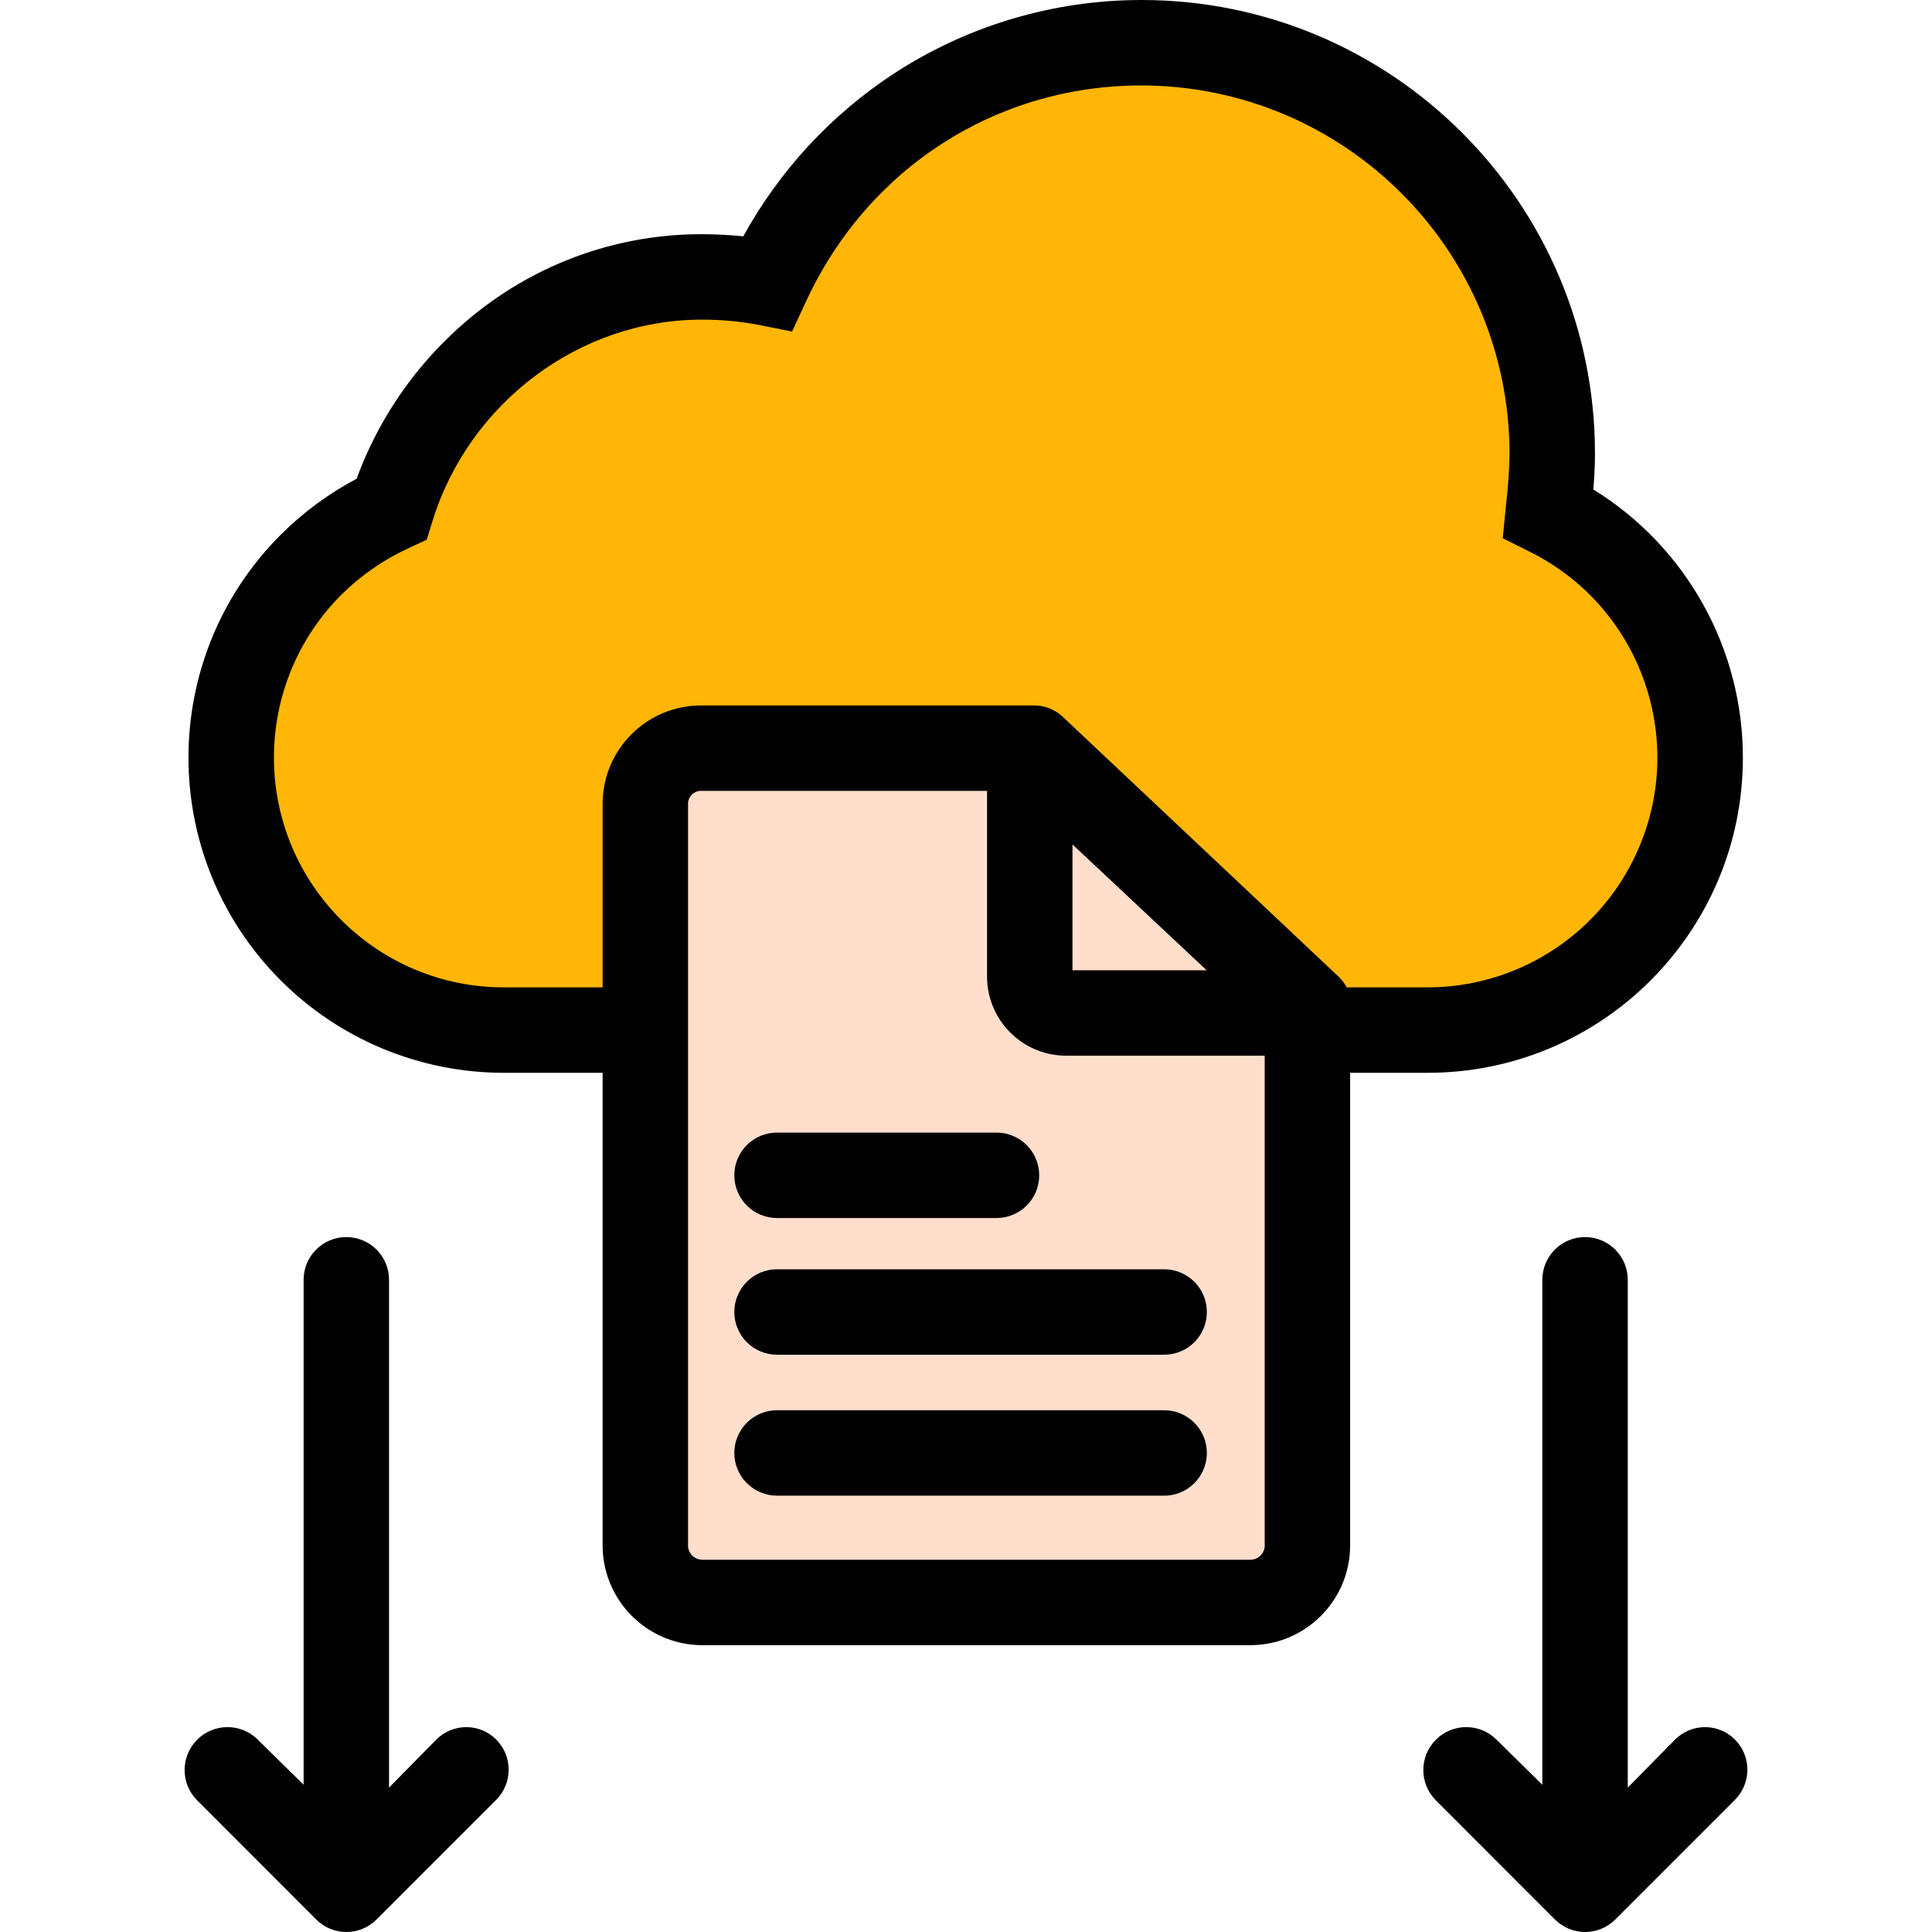 <?xml version="1.0"?>
<svg xmlns="http://www.w3.org/2000/svg" xmlns:xlink="http://www.w3.org/1999/xlink" version="1.1" id="Capa_1" x="0px" y="0px" viewBox="0 0 452.305 452.305" style="enable-background:new 0 0 452.305 452.305;" xml:space="preserve" width="512px" height="512px" class=""><g><path style="fill:#FFB606" d="M398.031,177.385c-0.041,35.311-28.659,63.925-63.97,63.96h-27.67v-5.45l-64.61-61.09h-77.43  c-7.5,0-13.58,6.08-13.58,13.58l0,0v52.96h-32.67c-35.311,0.018-63.952-28.593-63.969-63.905  c-0.009-16.984,6.741-33.274,18.759-45.275c5.44-5.397,11.791-9.791,18.76-12.98c9.62-31.27,38.48-54.35,72.63-54.35  c5.165-0.019,10.319,0.463,15.39,1.44c15.39-33.19,48.57-56.27,87.53-56.27c53.114-0.015,96.185,43.03,96.2,96.144  c0,0.015,0,0.031,0,0.046c-0.081,4.663-0.401,9.32-0.96,13.95C384.211,130.919,398,153.095,398.031,177.385L398.031,177.385z" data-original="#00ACEA" class="" data-old_color="#00ACEA"/><path style="fill:#FFDECC" d="M306.391,241.345v120.19c0.001,7.502-6.078,13.585-13.58,13.59h-128.46  c-7.502-0.005-13.581-6.088-13.58-13.59v-173.15c0-7.5,6.08-13.58,13.58-13.58l0,0h77.08v54.11c0.001,4.501,3.649,8.149,8.15,8.15  h56.81V241.345z" data-original="#00EFD1" class="" data-old_color="#00EFD1"/><path style="fill:#FFDECC" d="M306.391,235.895v1.17h-56.81c-4.501-0.001-8.149-3.649-8.15-8.15v-54.11h0.35L306.391,235.895z" data-original="#00CEB4" class="active-path" data-old_color="#00CEB4"/><g>
	<path style="fill:#000000" d="M334.061,251.155c40.753,0.099,73.87-32.858,73.969-73.611   c0.062-25.644-13.194-49.482-35.012-62.958c0.225-2.709,0.383-5.438,0.383-8.4C373.417,47.556,325.9,0.015,267.271,0   c-20.664-0.005-40.881,6.02-58.17,17.338c-14.615,9.619-26.66,22.661-35.09,37.992c-3.233-0.332-6.48-0.499-9.73-0.5   c-18.655-0.028-36.793,6.126-51.579,17.5c-13.31,10.211-23.441,23.998-29.211,39.75c-6.502,3.441-12.458,7.826-17.674,13.014   c-28.863,28.778-28.932,75.506-0.154,104.369c13.89,13.93,32.766,21.739,52.438,21.692h22.98v110.38   c-0.136,12.908,10.218,23.483,23.126,23.619c0.048,0,0.096,0.001,0.144,0.001h128.46c12.909-0.057,23.328-10.568,23.271-23.477   c0-0.048-0.001-0.096-0.001-0.143v-110.38H334.061z M118.101,231.155c-29.733,0.074-53.896-23.969-53.97-53.702   c-0.036-14.355,5.663-28.13,15.831-38.264c4.62-4.558,10.005-8.269,15.909-10.962l4.031-1.864l1.307-4.244   c8.566-27.843,34.5-47.287,63.072-47.287c4.507-0.018,9.006,0.4,13.433,1.248l7.718,1.542l3.311-7.141   c14.438-31.135,44.501-50.476,78.458-50.476c47.582,0.051,86.143,38.608,86.2,86.19c-0.062,3.928-0.326,7.849-0.789,11.75   l-0.806,8.063l6.163,3.082c26.656,13.127,37.624,45.377,24.497,72.033c-9.077,18.432-27.859,30.085-48.405,30.032h-18.78   c-0.517-0.984-1.201-1.871-2.022-2.621l-64.61-60.868c-1.879-1.692-4.34-2.592-6.868-2.511h-77.43   c-12.727-0.124-23.146,10.093-23.27,22.82c-0.001,0.137-0.001,0.273,0,0.41v42.77H118.101z M251.081,197.692l31.416,29.463h-31.416   V197.692z M292.811,365.155h-128.46c-1.857-0.046-3.325-1.59-3.279-3.447c0.001-0.058,0.004-0.115,0.009-0.173v-173.15   c-0.106-1.679,1.168-3.126,2.847-3.233c0.141-0.009,0.282-0.008,0.423,0.003h66.73v43.76c0.169,10.104,8.394,18.214,18.5,18.24   h46.5v114.38c0.142,1.852-1.245,3.469-3.097,3.611C292.927,365.15,292.869,365.153,292.811,365.155z" data-original="#083863" class="" data-old_color="#083863"/>
	<path style="fill:#000000" d="M102.135,407.274l-11.054,11.219V299.615c0-5.523-4.477-10-10-10s-10,4.477-10,10v118.218   l-10.724-10.559c-3.927-3.917-10.287-3.909-14.204,0.018c-3.886,3.896-3.914,10.194-0.062,14.124l27.94,27.96   c3.894,3.901,10.213,3.906,14.114,0.012c0.004-0.004,0.008-0.008,0.012-0.012l27.958-27.96c3.928-3.883,3.964-10.214,0.081-14.142   c0,0,0,0,0,0c-3.849-3.883-10.118-3.91-14.001-0.06C102.175,407.233,102.155,407.254,102.135,407.274L102.135,407.274z" data-original="#083863" class="" data-old_color="#083863"/>
	<path style="fill:#000000" d="M392.135,407.274l-11.054,11.219V299.615c0-5.523-4.477-10-10-10s-10,4.477-10,10v118.218   l-10.724-10.559c-3.928-3.917-10.287-3.909-14.204,0.019c-3.886,3.896-3.913,10.193-0.062,14.123l27.94,27.96   c3.894,3.901,10.213,3.906,14.114,0.012c0.004-0.004,0.008-0.008,0.012-0.012l27.958-27.96c3.928-3.883,3.964-10.214,0.081-14.142   c0,0,0,0,0,0c-3.849-3.883-10.118-3.91-14.001-0.06C392.175,407.233,392.155,407.254,392.135,407.274L392.135,407.274z" data-original="#083863" class="" data-old_color="#083863"/>
	<path style="fill:#000000" d="M272.541,297.155h-90.63c-5.523,0-10,4.477-10,10s4.477,10,10,10h90.63c5.523,0,10-4.477,10-10   S278.064,297.155,272.541,297.155z" data-original="#083863" class="" data-old_color="#083863"/>
	<path style="fill:#000000" d="M181.911,285.155h51.38c5.523,0,10-4.477,10-10s-4.477-10-10-10h-51.38c-5.523,0-10,4.477-10,10   S176.388,285.155,181.911,285.155L181.911,285.155z" data-original="#083863" class="" data-old_color="#083863"/>
	<path style="fill:#000000" d="M272.541,330.155h-90.63c-5.523,0-10,4.477-10,10s4.477,10,10,10h90.63c5.523,0,10-4.477,10-10   S278.064,330.155,272.541,330.155z" data-original="#083863" class="" data-old_color="#083863"/>
</g></g> </svg>
